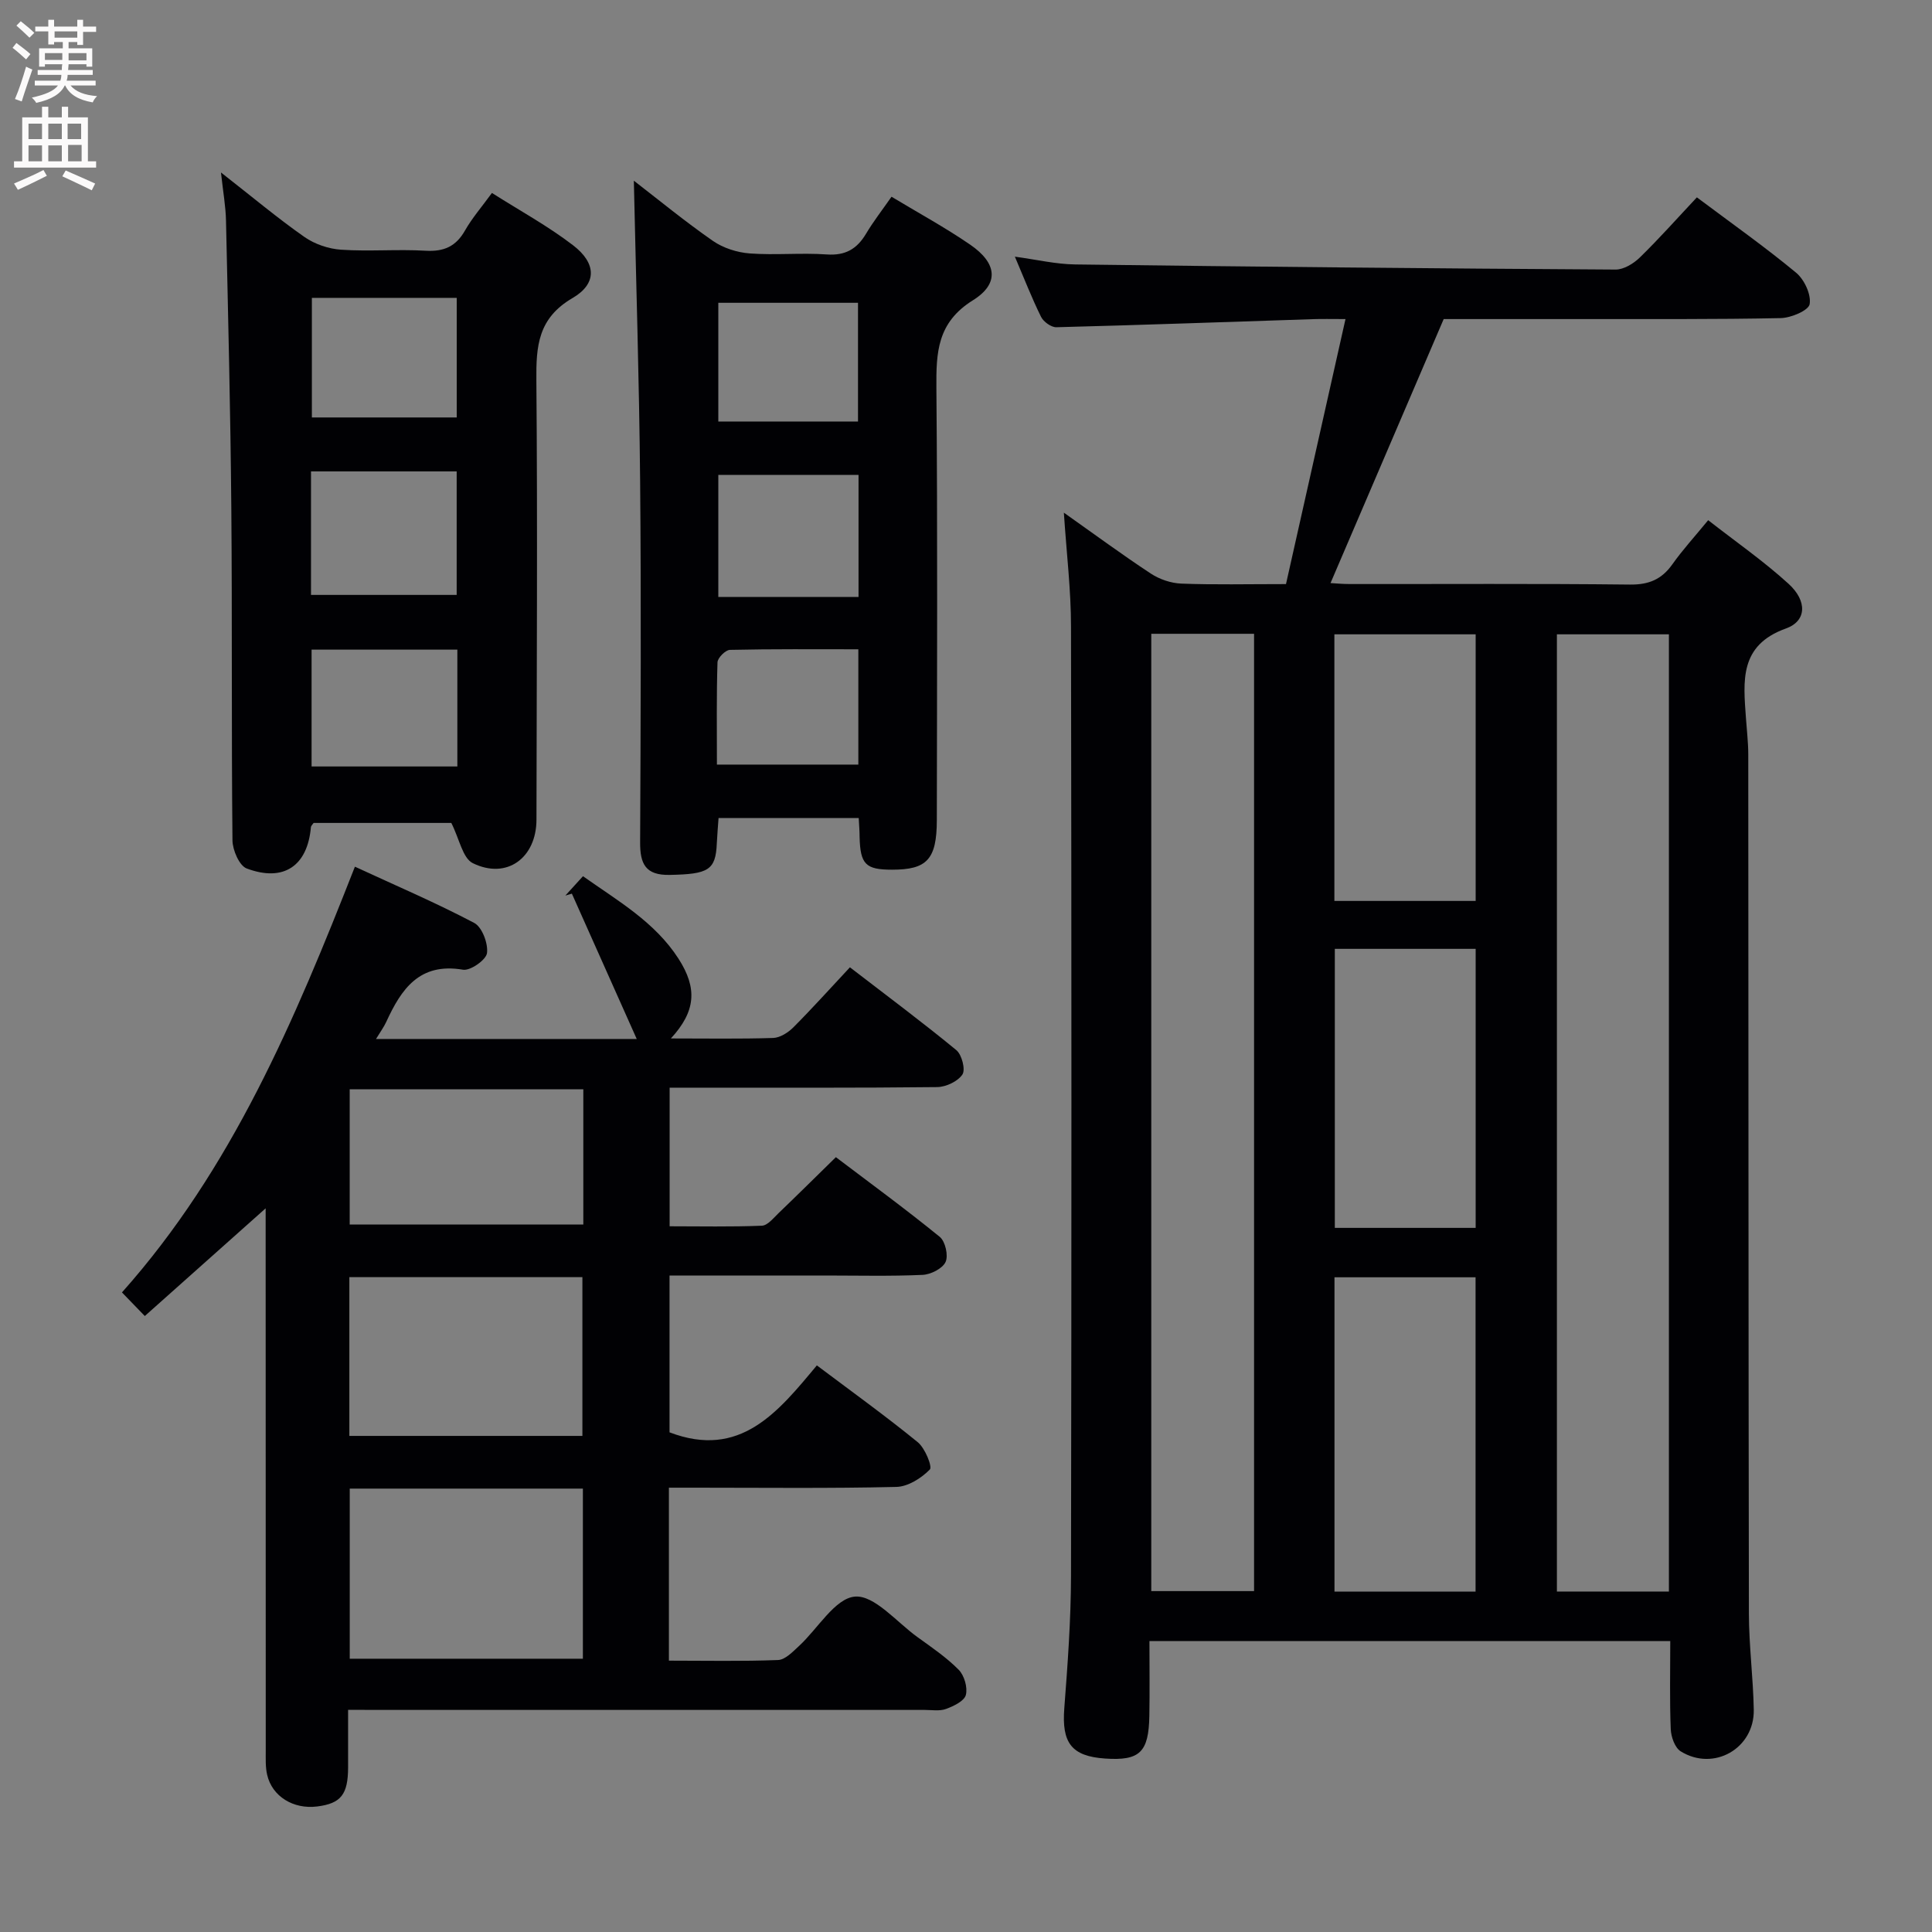 <svg enable-background="new 0 0 400 400" viewBox="0 0 400 400" xmlns="http://www.w3.org/2000/svg"><rect x="0" y="0" width="400" height="400" fill="#808080" stroke="none"/><g fill="#010104"><path d="m220.26 106.14c6.33 4.47 12.06 8.7 18 12.61 1.81 1.19 4.18 2 6.34 2.08 6.81.26 13.63.1 21.65.1 4.05-18.04 8.1-36.05 12.32-54.87-2.93 0-4.72-.05-6.51.01-17.78.58-35.55 1.22-53.34 1.68-1.07.03-2.67-1.12-3.18-2.15-1.91-3.86-3.47-7.89-5.42-12.46 4.51.61 8.5 1.56 12.49 1.61 37.29.48 74.59.84 111.88 1.06 1.69.01 3.73-1.24 5.02-2.5 4.03-3.93 7.77-8.15 11.81-12.45 7.36 5.51 14.15 10.3 20.53 15.59 1.71 1.41 3.16 4.51 2.82 6.52-.22 1.31-3.86 2.85-6 2.89-13.49.28-26.99.18-40.48.2-10.14.01-20.28 0-29.29 0-8 18.67-15.68 36.59-23.43 54.66.89.05 2.46.2 4.02.2 19.33.02 38.66-.11 57.98.11 3.91.04 6.55-1.07 8.77-4.19 2.11-2.98 4.59-5.69 7.42-9.14 5.59 4.37 11.42 8.42 16.62 13.15 3.94 3.58 3.77 7.74-.52 9.27-9.72 3.48-8.82 10.92-8.28 18.55.17 2.48.47 4.96.48 7.45.05 59.31.03 118.63.13 177.94.01 6.64.89 13.28 1.01 19.93.14 8.03-8.31 12.84-15.14 8.6-1.2-.75-1.99-3-2.05-4.6-.24-5.95-.1-11.92-.1-18.23-36.03 0-71.59 0-107.83 0 0 5.28.07 10.39-.02 15.49-.13 7.56-2 9.32-9.13 8.84-7-.47-9.03-3.25-8.48-10.41.7-9.12 1.37-18.27 1.39-27.41.12-65.48.11-130.96 0-196.44.01-7.6-.92-15.2-1.48-23.69zm102.08 25.19v198.18h23.19c0-66.18 0-132.05 0-198.18-7.73 0-15.17 0-23.19 0zm-83.98-.11v198.2h21.28c0-66.28 0-132.17 0-198.2-7.16 0-13.95 0-21.28 0zm37.93 198.31h29.21c0-21.81 0-43.32 0-65.08-9.88 0-19.44 0-29.21 0zm29.23-75.31c0-19.41 0-38.45 0-57.77-9.86 0-19.41 0-29.16 0v57.77zm-29.25-67.69h29.25c0-18.52 0-36.74 0-55.2-9.88 0-19.45 0-29.25 0z"/><path d="m72.07 354c0 4.31.01 8.1 0 11.9-.01 5.63-1.48 7.49-6.4 8.11-4.93.62-9.33-2.07-10.36-6.56-.37-1.59-.29-3.31-.29-4.96-.02-36-.02-71.99-.02-107.98 0-1.27 0-2.55 0-4.34-8.61 7.68-16.72 14.9-25.02 22.3-1.78-1.84-3.09-3.2-4.73-4.89 22.77-25.54 35.73-56.3 48.23-88.14 8.37 3.87 16.71 7.43 24.7 11.64 1.63.86 2.9 4.24 2.65 6.24-.18 1.41-3.44 3.7-4.96 3.45-9.03-1.54-12.78 4-15.9 10.8-.48 1.04-1.17 1.98-2.12 3.54h53.98c-4.75-10.64-9.09-20.37-13.43-30.09-.45.13-.9.27-1.35.4 1.1-1.21 2.21-2.43 3.65-4.01 7.18 5.09 14.86 9.44 19.78 17.08 3.95 6.14 3.57 10.91-1.58 16.51 7.33 0 14.26.12 21.17-.1 1.43-.05 3.1-1.11 4.18-2.19 3.88-3.89 7.55-7.98 11.72-12.44 7.76 5.98 15.04 11.39 22.03 17.15 1.14.94 1.93 4.02 1.26 5.04-.95 1.43-3.4 2.59-5.23 2.61-16.49.19-32.99.11-49.48.12-1.82 0-3.64 0-5.91 0v28.7c6.27 0 12.69.14 19.1-.12 1.19-.05 2.4-1.59 3.45-2.6 3.84-3.68 7.62-7.43 11.87-11.59 7.12 5.39 14.46 10.76 21.51 16.5 1.15.94 1.81 3.88 1.2 5.2-.64 1.37-3.07 2.6-4.77 2.67-6.65.3-13.32.13-19.99.13-10.66 0-21.31 0-32.39 0v32.47c14.64 5.59 22.47-4.22 30.5-13.86 7.24 5.44 14.23 10.47 20.89 15.9 1.51 1.23 3.07 5.09 2.5 5.66-1.76 1.79-4.51 3.54-6.92 3.6-13.82.33-27.66.16-41.48.16-1.79 0-3.57 0-5.62 0v35.81c7.72 0 15.17.16 22.6-.13 1.48-.06 3.03-1.7 4.31-2.88 3.91-3.59 7.47-9.89 11.59-10.25 4.03-.35 8.63 5.25 12.9 8.34 2.96 2.14 6.04 4.22 8.59 6.8 1.16 1.17 1.89 3.67 1.49 5.22-.33 1.27-2.53 2.32-4.11 2.9-1.33.49-2.96.2-4.46.2-37.66.01-75.31 0-112.97 0-1.99-.02-3.94-.02-6.36-.02zm.34-45.8v35.22h48.27c0-11.97 0-23.52 0-35.22-16.2 0-32.1 0-48.27 0zm48.17-10.91c0-11.29 0-22.17 0-32.87-16.33 0-32.23 0-48.25 0v32.87zm.19-71.77c-16.5 0-32.4 0-48.37 0v28h48.37c0-9.52 0-18.63 0-28z"/><path d="m45.75 35.71c6.52 5.09 11.73 9.47 17.29 13.36 2.13 1.49 5 2.46 7.6 2.63 5.8.39 11.66-.13 17.47.21 3.78.22 6.28-.87 8.16-4.18 1.46-2.57 3.44-4.85 5.58-7.78 5.75 3.65 11.6 6.84 16.82 10.85 4.8 3.69 4.99 7.91-.12 10.9-7.17 4.18-7.57 9.94-7.5 17.09.26 30.3.06 60.6.02 90.9-.01 7.93-6.14 12.47-13.18 9.02-2.1-1.03-2.76-4.98-4.45-8.33-8.73 0-18.64 0-28.51 0-.22.33-.53.59-.56.87-.69 8.01-5.62 11.44-13.29 8.56-1.54-.58-2.93-3.81-2.95-5.84-.23-22.97-.04-45.95-.24-68.93-.17-19.79-.66-39.58-1.1-59.37-.06-2.92-.59-5.83-1.04-9.96zm18.64 87.46h30.16c0-8.83 0-17.23 0-25.57-10.28 0-20.16 0-30.16 0zm.18-61.5v24.76h29.99c0-8.46 0-16.52 0-24.76-10.14 0-19.9 0-29.99 0zm30.12 72.83c-10.48 0-20.36 0-30.18 0v24.19h30.18c0-8.22 0-16.13 0-24.19z"/><path d="m177.79 169.36c-9.8 0-19.09 0-29.02 0-.12 1.75-.28 3.49-.36 5.22-.23 5.6-1.75 6.4-9.73 6.56-5.04.11-6.17-2.28-6.15-6.74.12-24.98.23-49.96 0-74.94-.19-20.71-.85-41.42-1.3-62.05 5.04 3.89 10.54 8.41 16.36 12.46 2.13 1.48 5.01 2.4 7.62 2.6 5.3.39 10.67-.16 15.97.21 3.86.27 6.25-1.14 8.13-4.3 1.52-2.55 3.37-4.92 5.27-7.65 5.57 3.36 11.13 6.38 16.31 9.94 5.51 3.79 6.09 8.04.54 11.5-7.39 4.6-7.62 10.78-7.56 18.18.26 29.81.13 59.62.09 89.43-.01 8.15-2.04 10.29-9.29 10.28-5.46 0-6.56-1.12-6.7-6.78 0-1.15-.09-2.3-.18-3.92zm-29.07-45.77h29.03c0-8.6 0-16.86 0-25.26-9.8 0-19.34 0-29.03 0zm28.92-36.32c0-8.28 0-16.19 0-24.58-9.77 0-19.19 0-28.92 0v24.58zm-29.21 71.03h29.28c0-7.99 0-15.7 0-23.87-9.05 0-17.82-.08-26.59.12-.92.02-2.54 1.65-2.57 2.58-.22 6.91-.12 13.85-.12 21.17z"/></g><path d="m2.6 9.9.8-1c.9.7 1.9 1.4 2.9 2.3l-.9 1.1c-1.1-1-2-1.8-2.8-2.4zm.5 10.6c.9-2.1 1.6-4.3 2.3-6.7.4.2.8.4 1.3.6-.7 2.1-1.5 4.3-2.2 6.6zm.3-15.2.9-.9c1 .8 2 1.6 2.8 2.4l-1 1c-.9-.9-1.8-1.7-2.7-2.5zm12.6-1.2h1.2v1.4h2.7v1.1h-2.7v2.7h-1.2v-.6h-1.8v1.3h4.9v3.8h-1.2v-.5h-3.7c0 .4-.1.9-.1 1.2h5.1v1h-5.2c0 .5-.1.9-.2 1.2h6v1h-5.2c1.1 1.3 2.9 2 5.5 2.2-.4.4-.7.8-.9 1.3-2.9-.5-4.8-1.6-5.7-3.5h-.1c-.8 1.7-2.7 2.9-5.9 3.6-.2-.4-.6-.8-.9-1.1 2.8-.6 4.6-1.4 5.4-2.5h-4.8v-1h5.3c.1-.3.2-.7.2-1.2h-4.9v-1h5c0-.4 0-.8.1-1.2h-3.6v.5h-1.2v-3.8h4.9v-1.3h-1.8v.5h-1.2v-2.7h-2.7v-1h2.7v-1.4h1.2v1.4h4.8zm-6.7 8.3h3.6c0-.4 0-.9 0-1.4h-3.6zm1.9-4.6h4.8v-1.3h-4.7v1.3zm6.7 3.2h-3.7v1.5h3.7z" fill="#fbfafa"/><path d="m8.7 22.1h1.3v2.2h2.8v-2.2h1.3v2.2h4.1v9.1h1.7v1.3h-17v-1.3h1.7v-9.1h4.1zm.3 13.1.7 1.2c-1.8.9-3.8 1.9-6 2.9-.2-.4-.5-.8-.8-1.3 2.3-1 4.4-1.9 6.1-2.8zm-3.1-6.4h2.8v-3.2h-2.8zm0 4.6h2.8v-3.3h-2.8zm4.1-4.6h2.8v-3.2h-2.8zm0 4.6h2.8v-3.3h-2.8zm3.6 1.9c2.1.9 4.1 1.8 6.1 2.7l-.7 1.4c-2.2-1.1-4.2-2-6.1-2.9zm3.2-9.7h-2.8v3.2h2.8zm-2.7 7.8h2.8v-3.4h-2.8z" fill="#fbfafa"/></svg>